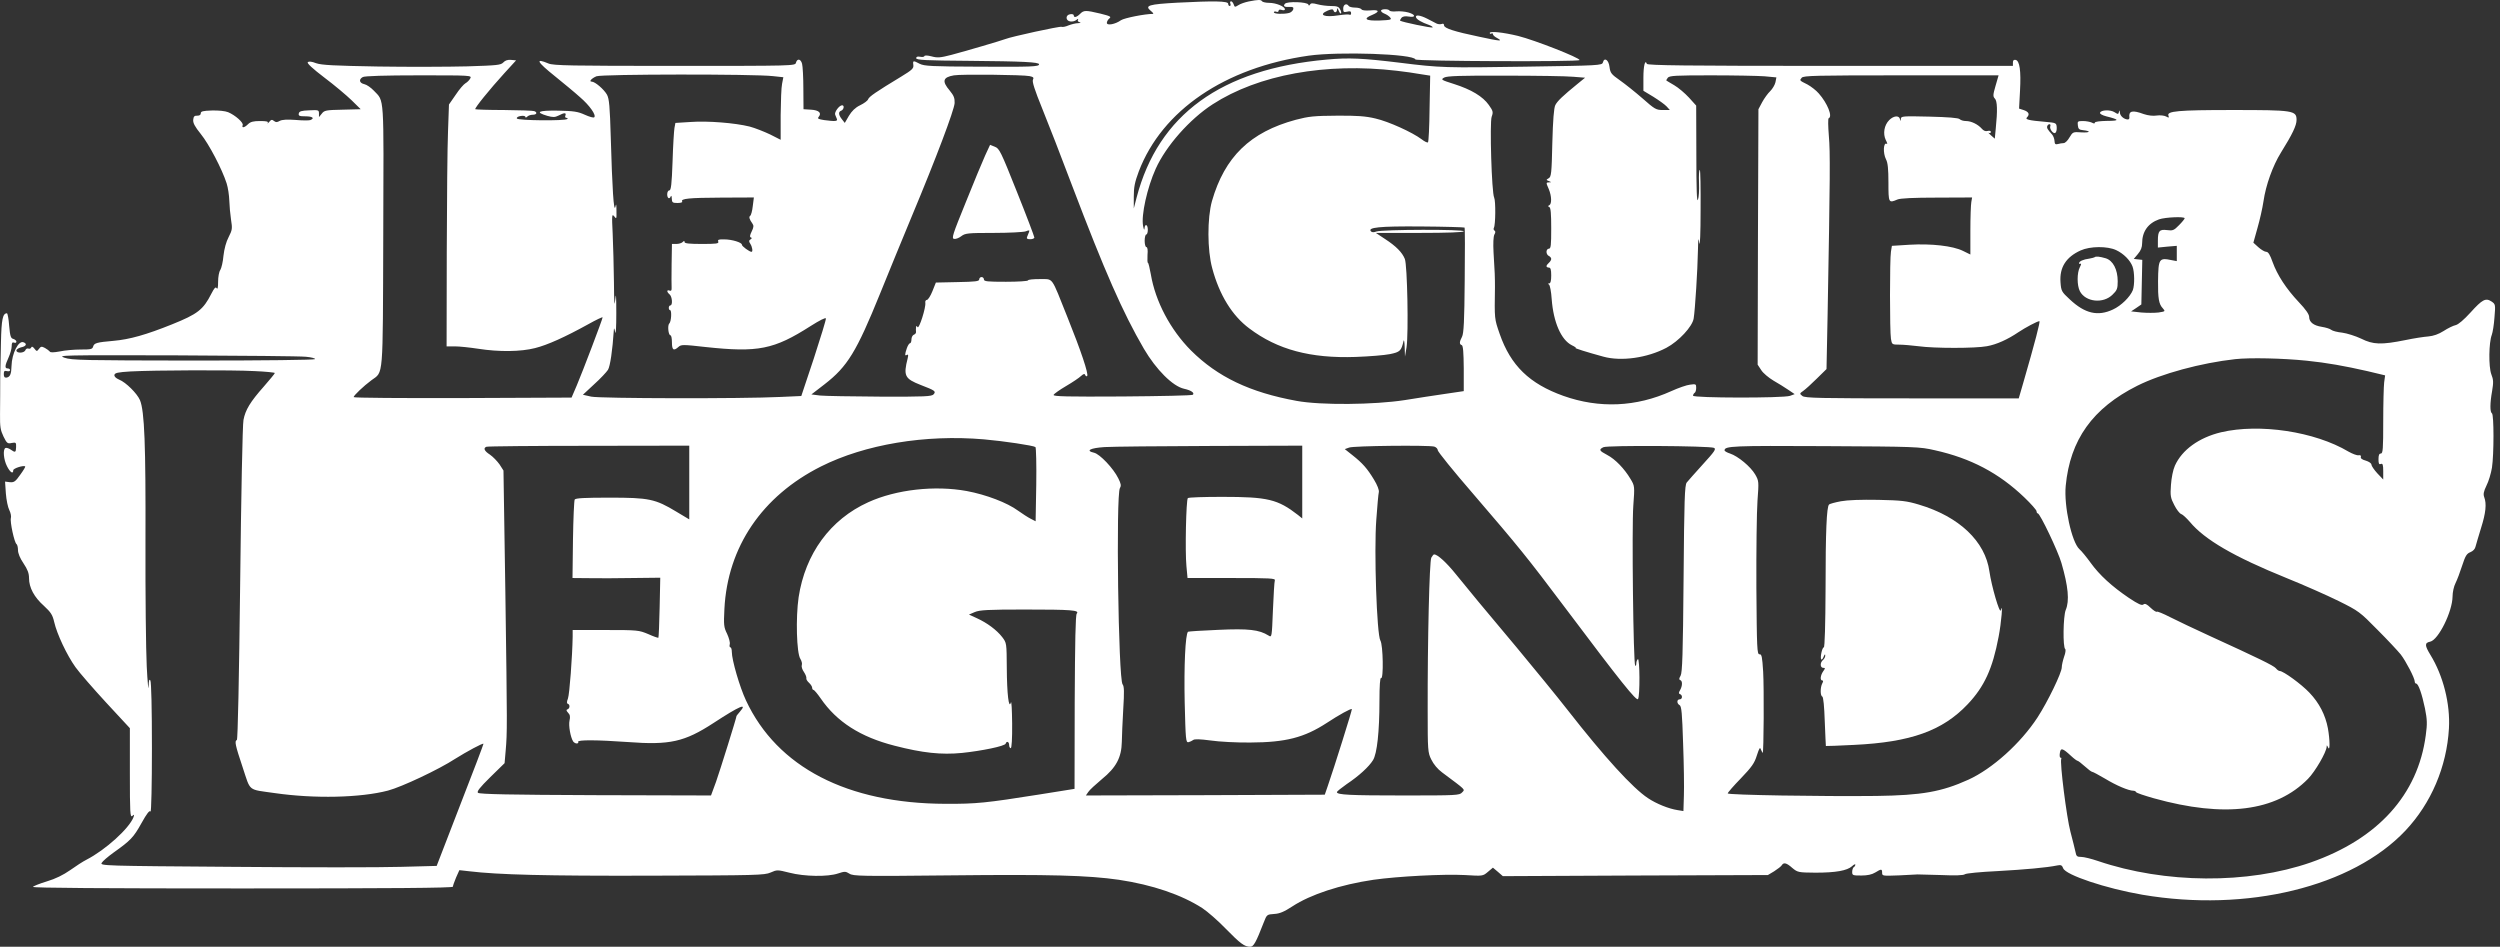 <svg width="169" height="64" viewBox="0 0 169 64" fill="none" xmlns="http://www.w3.org/2000/svg">
<rect x="0" y="0" width="169" height="64" fill="#333333" stroke="none"/>
<path d="M84.421 0.097C84.165 0.151 83.845 0.257 83.707 0.353C83.483 0.491 83.462 0.491 83.398 0.3C83.355 0.182 83.281 0.087 83.217 0.087C83.163 0.087 83.132 0.161 83.174 0.246C83.206 0.332 83.185 0.406 83.132 0.406C83.068 0.406 83.025 0.342 83.025 0.257C83.025 0.065 82.066 0.055 79.574 0.182C77.646 0.289 77.358 0.374 77.795 0.736C77.933 0.843 77.997 0.939 77.944 0.939C77.39 0.939 76.005 1.216 75.781 1.365C75.398 1.642 74.823 1.748 74.823 1.546C74.823 1.461 74.897 1.322 74.993 1.248C75.142 1.131 75.057 1.088 74.375 0.917C73.385 0.683 73.268 0.683 73.012 0.939C72.778 1.173 72.586 1.216 72.586 1.035C72.586 0.971 72.479 0.939 72.352 0.96C72.011 1.003 72.021 1.407 72.352 1.45C72.49 1.471 72.671 1.429 72.767 1.344C72.873 1.258 72.916 1.258 72.873 1.333C72.831 1.407 72.873 1.471 72.98 1.503C73.097 1.535 73.055 1.557 72.873 1.567C72.714 1.567 72.426 1.642 72.234 1.716C72.043 1.802 71.829 1.844 71.755 1.812C71.617 1.77 68.378 2.473 67.952 2.643C67.643 2.76 65.321 3.442 64.32 3.708C63.574 3.9 63.382 3.921 62.988 3.815C62.711 3.74 62.509 3.73 62.487 3.794C62.477 3.847 62.338 3.868 62.2 3.836C62.019 3.804 61.934 3.836 61.934 3.932C61.934 4.06 62.573 4.092 65.534 4.113C69.156 4.145 70.242 4.198 70.242 4.347C70.242 4.507 69.731 4.529 66.141 4.507C62.988 4.497 62.477 4.465 62.179 4.316C61.731 4.081 61.699 4.081 61.742 4.39C61.774 4.624 61.657 4.731 60.922 5.178C59.217 6.212 58.749 6.531 58.685 6.712C58.653 6.808 58.408 6.989 58.141 7.117C57.811 7.277 57.587 7.501 57.385 7.831L57.108 8.31L56.916 8.065C56.671 7.756 56.661 7.554 56.874 7.479C57.044 7.405 57.097 7.117 56.927 7.117C56.735 7.117 56.384 7.586 56.458 7.756C56.49 7.841 56.544 7.98 56.575 8.044C56.639 8.204 56.448 8.214 55.713 8.118C55.319 8.054 55.244 8.023 55.34 7.905C55.564 7.639 55.361 7.447 54.829 7.415L54.317 7.383L54.307 5.988C54.307 5.232 54.264 4.475 54.221 4.316C54.136 3.975 53.891 3.932 53.806 4.241C53.753 4.454 53.657 4.454 45.604 4.454C38.605 4.454 37.401 4.433 37.082 4.294C36.145 3.9 36.283 4.166 37.519 5.157C38.083 5.615 38.85 6.244 39.202 6.563C39.862 7.128 40.32 7.788 40.171 7.927C40.129 7.98 39.841 7.895 39.532 7.756C39.063 7.543 38.786 7.501 37.721 7.479C36.379 7.458 36.134 7.575 36.997 7.831C37.38 7.937 37.508 7.937 37.764 7.809C38.147 7.607 38.296 7.607 38.222 7.809C38.179 7.895 38.211 7.969 38.296 7.969C38.371 7.969 38.392 8.001 38.35 8.044C38.211 8.182 34.994 8.15 34.941 8.012C34.909 7.937 35.026 7.863 35.207 7.841C35.378 7.809 35.516 7.841 35.516 7.905C35.516 7.969 35.569 7.959 35.644 7.884C35.718 7.809 35.878 7.756 36.017 7.756C36.283 7.756 36.347 7.596 36.113 7.511C36.038 7.479 35.111 7.447 34.067 7.437C33.023 7.437 32.15 7.405 32.129 7.383C32.065 7.319 33.109 6.031 34.099 4.944L34.888 4.081L34.547 4.049C34.323 4.028 34.153 4.081 34.025 4.22C33.854 4.401 33.62 4.422 31.585 4.486C30.35 4.518 27.644 4.529 25.578 4.497C22.552 4.443 21.743 4.401 21.37 4.273C21.072 4.156 20.88 4.134 20.805 4.209C20.741 4.273 21.125 4.635 21.924 5.242C22.605 5.754 23.426 6.446 23.767 6.776L24.384 7.383L23.16 7.415C22.041 7.437 21.924 7.458 21.753 7.682L21.562 7.916V7.671C21.562 7.437 21.53 7.426 20.901 7.458C20.369 7.479 20.23 7.522 20.198 7.671C20.166 7.831 20.241 7.863 20.645 7.863C21.125 7.863 21.295 7.991 20.976 8.118C20.89 8.15 20.443 8.15 19.985 8.108C19.421 8.065 19.069 8.086 18.909 8.172C18.728 8.278 18.643 8.278 18.515 8.172C18.387 8.065 18.323 8.086 18.195 8.246C18.1 8.353 18.057 8.385 18.1 8.31C18.153 8.214 18.014 8.182 17.578 8.182C17.12 8.182 16.928 8.236 16.768 8.395C16.523 8.64 16.321 8.672 16.406 8.459C16.47 8.289 15.905 7.788 15.426 7.586C15.223 7.501 14.765 7.458 14.329 7.469C13.722 7.49 13.572 7.522 13.572 7.66C13.572 7.767 13.487 7.82 13.338 7.82C13.146 7.809 13.082 7.873 13.061 8.097C13.04 8.31 13.168 8.555 13.572 9.056C14.126 9.738 15.011 11.431 15.319 12.39C15.415 12.688 15.49 13.21 15.501 13.562C15.511 13.913 15.564 14.488 15.618 14.851C15.714 15.447 15.703 15.543 15.458 16.022C15.287 16.342 15.16 16.821 15.106 17.29C15.074 17.695 14.968 18.131 14.893 18.249C14.808 18.366 14.744 18.717 14.744 19.048C14.744 19.431 14.712 19.58 14.648 19.484C14.574 19.367 14.489 19.463 14.286 19.857C13.743 20.933 13.359 21.231 11.634 21.924C9.887 22.627 8.768 22.946 7.66 23.042C6.542 23.138 6.361 23.191 6.297 23.426C6.244 23.607 6.148 23.628 5.455 23.628C5.019 23.628 4.38 23.681 4.049 23.756C3.634 23.83 3.41 23.841 3.368 23.767C3.325 23.713 3.176 23.596 3.037 23.521C2.814 23.404 2.76 23.415 2.633 23.585C2.494 23.767 2.483 23.767 2.324 23.564C2.217 23.426 2.143 23.404 2.111 23.49C2.079 23.564 1.993 23.596 1.919 23.564C1.834 23.532 1.748 23.585 1.717 23.671C1.631 23.884 1.109 23.894 1.109 23.692C1.109 23.617 1.258 23.521 1.429 23.479C1.77 23.415 1.855 23.234 1.589 23.138C1.248 23 0.8 23.894 0.779 24.736C0.768 25.279 0.683 25.482 0.449 25.524C0.31 25.545 0.257 25.482 0.257 25.29C0.257 25.087 0.3 25.045 0.47 25.087C0.587 25.119 0.683 25.087 0.683 25.023C0.683 24.96 0.609 24.906 0.523 24.906C0.31 24.906 0.321 24.736 0.577 24.171C0.694 23.916 0.79 23.575 0.79 23.404C0.79 23.181 0.832 23.117 0.95 23.159C1.035 23.202 1.109 23.17 1.109 23.095C1.109 23.032 1.013 22.946 0.907 22.914C0.726 22.872 0.683 22.733 0.619 22.02C0.587 21.561 0.513 21.178 0.47 21.178C0.183 21.178 0.097 21.593 0.065 23.138C0.012 25.162 0.002 26.376 0.012 26.717C0.012 26.866 0.012 27.442 0.002 27.995C-0.009 28.858 0.033 29.082 0.236 29.508C0.46 29.966 0.513 30.009 0.79 29.945C1.077 29.892 1.099 29.913 1.088 30.222C1.077 30.595 1.035 30.616 0.705 30.381C0.577 30.296 0.417 30.254 0.364 30.286C0.183 30.392 0.247 31.074 0.47 31.511C0.683 31.937 0.896 32.075 0.896 31.788C0.896 31.66 1.599 31.436 1.706 31.532C1.727 31.553 1.578 31.809 1.365 32.097C1.045 32.555 0.95 32.618 0.673 32.597L0.342 32.555L0.396 33.353C0.428 33.79 0.534 34.302 0.63 34.483C0.726 34.674 0.768 34.909 0.737 35.015C0.662 35.25 0.971 36.698 1.12 36.783C1.173 36.826 1.216 37.007 1.216 37.188C1.216 37.401 1.354 37.742 1.589 38.083C1.866 38.499 1.962 38.754 1.962 39.084C1.962 39.724 2.313 40.373 2.973 40.959C3.442 41.396 3.549 41.556 3.666 42.056C3.847 42.855 4.518 44.283 5.104 45.103C5.37 45.476 6.308 46.552 7.181 47.5L8.779 49.225V52.261C8.779 54.956 8.8 55.276 8.939 55.159C9.077 55.041 9.088 55.052 9.024 55.244C8.736 56 7.128 57.459 5.839 58.12C5.605 58.237 5.115 58.557 4.742 58.823C4.284 59.143 3.751 59.409 3.176 59.579C2.686 59.728 2.26 59.899 2.228 59.952C2.185 60.027 7.096 60.059 16.385 60.059C26.376 60.059 30.616 60.027 30.616 59.941C30.616 59.878 30.712 59.601 30.829 59.324L31.053 58.823L31.724 58.898C33.673 59.132 36.911 59.217 43.985 59.196C51.175 59.175 51.675 59.164 52.091 58.983C52.528 58.791 52.549 58.791 53.358 58.993C54.381 59.26 55.958 59.281 56.65 59.047C57.097 58.898 57.161 58.898 57.417 59.057C57.662 59.228 58.184 59.239 64.256 59.175C70.999 59.1 73.566 59.175 75.632 59.473C77.912 59.814 79.872 60.485 81.278 61.39C81.619 61.614 82.343 62.242 82.865 62.786C83.856 63.798 84.133 64 84.516 64C84.74 64 84.9 63.723 85.432 62.349C85.635 61.827 85.645 61.816 86.135 61.784C86.508 61.763 86.807 61.635 87.361 61.273C88.596 60.464 90.609 59.803 92.846 59.473C94.498 59.239 97.587 59.079 99.014 59.153C100.239 59.228 100.239 59.228 100.58 58.94L100.921 58.653L101.262 58.94L101.592 59.228L110.55 59.185L119.509 59.153L119.935 58.898C120.169 58.748 120.404 58.567 120.446 58.493C120.574 58.28 120.766 58.322 121.16 58.674C121.522 58.972 121.565 58.983 122.726 58.993C124.1 58.993 124.867 58.855 125.197 58.557C125.314 58.44 125.421 58.397 125.421 58.45C125.421 58.503 125.378 58.589 125.314 58.621C125.261 58.653 125.208 58.802 125.208 58.94C125.208 59.175 125.25 59.185 125.826 59.185C126.23 59.185 126.539 59.121 126.763 58.983C127.179 58.727 127.232 58.727 127.232 59.004C127.232 59.217 127.274 59.217 128.382 59.175C129.011 59.143 129.575 59.111 129.629 59.111C129.692 59.111 130.396 59.132 131.216 59.153C132.164 59.196 132.739 59.175 132.824 59.1C132.899 59.036 133.889 58.94 135.019 58.887C136.915 58.78 138.342 58.653 139.077 58.503C139.322 58.45 139.397 58.493 139.471 58.695C139.642 59.153 142.358 60.059 144.829 60.485C151.902 61.688 159.018 59.952 162.608 56.149C164.344 54.306 165.399 51.835 165.548 49.247C165.644 47.585 165.164 45.678 164.291 44.261C163.907 43.633 163.897 43.452 164.28 43.377C164.834 43.26 165.782 41.353 165.793 40.32C165.793 40.043 165.878 39.638 165.995 39.415C166.102 39.202 166.304 38.669 166.443 38.232C166.656 37.572 166.752 37.423 166.997 37.327C167.178 37.252 167.316 37.114 167.348 36.943C167.391 36.794 167.551 36.23 167.721 35.686C168.041 34.674 168.104 34.057 167.934 33.609C167.859 33.417 167.891 33.226 168.083 32.832C168.232 32.544 168.392 32.001 168.456 31.617C168.594 30.722 168.594 28.027 168.456 27.942C168.317 27.857 168.317 27.271 168.467 26.43C168.562 25.854 168.562 25.673 168.413 25.3C168.222 24.789 168.243 23.159 168.445 22.637C168.509 22.467 168.594 21.934 168.626 21.455C168.701 20.581 168.69 20.56 168.424 20.379C168.03 20.123 167.806 20.241 167.007 21.125C166.56 21.615 166.187 21.934 166.006 21.977C165.846 22.009 165.473 22.19 165.196 22.371C164.845 22.595 164.504 22.712 164.152 22.744C163.854 22.765 163.162 22.872 162.608 22.989C160.967 23.319 160.424 23.298 159.615 22.893C159.231 22.712 158.656 22.531 158.336 22.488C158.017 22.456 157.676 22.371 157.591 22.297C157.505 22.222 157.218 22.137 156.952 22.094C156.398 22.009 156.099 21.774 156.099 21.423C156.099 21.253 155.865 20.912 155.407 20.432C154.544 19.516 153.948 18.6 153.628 17.716C153.458 17.226 153.33 17.024 153.202 17.024C153.095 17.024 152.861 16.885 152.669 16.715L152.328 16.406L152.605 15.415C152.765 14.861 152.946 14.052 153.01 13.615C153.17 12.507 153.639 11.207 154.193 10.313C154.97 9.066 155.247 8.481 155.247 8.108C155.247 7.469 155.034 7.437 150.922 7.437C147.215 7.437 146.459 7.511 146.587 7.82C146.64 7.969 146.619 7.98 146.427 7.873C146.299 7.809 146.022 7.777 145.799 7.809C145.554 7.852 145.213 7.809 144.925 7.714C144.148 7.426 143.892 7.49 143.945 7.937C143.956 8.012 143.913 8.076 143.849 8.076C143.594 8.076 143.317 7.841 143.306 7.618C143.295 7.447 143.285 7.426 143.242 7.564C143.199 7.735 143.178 7.735 142.944 7.586C142.667 7.405 142.028 7.426 141.964 7.618C141.932 7.692 142.102 7.788 142.379 7.863C143.285 8.086 143.306 8.172 142.443 8.172C141.943 8.182 141.612 8.225 141.612 8.289C141.612 8.363 141.548 8.363 141.41 8.289C141.293 8.236 141.026 8.182 140.813 8.182C140.451 8.182 140.43 8.204 140.462 8.47C140.483 8.715 140.558 8.779 140.813 8.8C141.389 8.864 141.293 8.981 140.707 8.949C140.142 8.907 140.121 8.917 139.897 9.29C139.78 9.503 139.599 9.674 139.503 9.674C139.397 9.674 139.226 9.706 139.109 9.738C138.939 9.78 138.896 9.738 138.885 9.524C138.875 9.375 138.8 9.184 138.726 9.098C138.406 8.747 138.353 8.651 138.395 8.523C138.417 8.459 138.481 8.395 138.544 8.395C138.608 8.395 138.63 8.459 138.598 8.534C138.534 8.715 138.8 9.077 138.939 8.981C139.003 8.949 139.045 8.779 139.034 8.608C139.013 8.31 138.992 8.299 138.257 8.236C137.138 8.14 136.883 8.076 137.021 7.937C137.224 7.735 137.149 7.564 136.819 7.447L136.489 7.341L136.553 6.137C136.627 4.784 136.531 4.102 136.254 4.049C136.126 4.028 136.073 4.081 136.073 4.23V4.454H123.727C113.948 4.454 111.371 4.422 111.328 4.316C111.211 3.985 111.094 4.443 111.094 5.253V6.137L111.765 6.542C112.138 6.776 112.542 7.064 112.66 7.192L112.883 7.437H112.404C111.956 7.437 111.861 7.383 111.03 6.648C110.54 6.222 109.847 5.668 109.496 5.423C108.921 5.019 108.857 4.933 108.803 4.529C108.75 4.049 108.452 3.847 108.356 4.22C108.303 4.422 108.111 4.433 103.104 4.507C97.715 4.592 97.363 4.582 94.636 4.241C92.09 3.932 91.185 3.889 89.683 4.028C82.556 4.667 78.306 7.746 76.836 13.349L76.644 14.094V13.295C76.644 12.646 76.708 12.326 76.985 11.58C78.562 7.458 82.801 4.571 88.468 3.762C90.535 3.474 95.552 3.644 95.68 4.017C95.722 4.145 106.78 4.188 106.78 4.06C106.78 3.9 103.765 2.718 102.625 2.43C101.613 2.185 100.708 2.089 100.708 2.228C100.708 2.292 100.761 2.302 100.814 2.27C100.878 2.238 100.921 2.249 100.921 2.313C100.921 2.377 101.049 2.494 101.219 2.579C101.624 2.803 101.421 2.792 99.994 2.483C98.311 2.132 97.619 1.908 97.619 1.716C97.619 1.61 97.555 1.578 97.459 1.621C97.363 1.652 97.214 1.642 97.107 1.589C97.011 1.535 96.724 1.397 96.489 1.269C95.989 1.013 95.659 0.981 95.722 1.173C95.776 1.322 96.106 1.514 96.596 1.684C96.766 1.748 96.873 1.823 96.841 1.855C96.788 1.908 94.774 1.493 94.647 1.397C94.625 1.386 94.668 1.301 94.732 1.216C94.817 1.109 94.977 1.077 95.233 1.12C95.733 1.205 95.701 0.981 95.201 0.843C94.977 0.779 94.615 0.747 94.391 0.768C94.178 0.79 93.965 0.768 93.933 0.715C93.858 0.587 93.358 0.598 93.358 0.726C93.358 0.79 93.464 0.875 93.603 0.928C93.741 0.981 93.912 1.099 93.975 1.184C94.103 1.333 94.007 1.354 93.262 1.386C92.303 1.418 92.111 1.269 92.772 1.003C93.304 0.779 93.23 0.641 92.623 0.704C92.303 0.726 92.079 0.704 92.037 0.63C91.994 0.566 91.802 0.513 91.6 0.513C91.398 0.513 91.206 0.459 91.174 0.406C91.035 0.193 90.801 0.3 90.801 0.577C90.801 0.822 90.833 0.843 91.067 0.79C91.27 0.736 91.334 0.768 91.334 0.886C91.334 0.981 91.291 1.035 91.227 0.992C91.174 0.96 90.844 0.981 90.492 1.035C89.523 1.194 89.076 1.003 89.757 0.715C90.013 0.609 90.109 0.609 90.141 0.704C90.205 0.896 90.375 0.854 90.386 0.641C90.386 0.513 90.418 0.534 90.492 0.715C90.546 0.854 90.62 0.939 90.652 0.907C90.684 0.875 90.663 0.747 90.588 0.63C90.503 0.449 90.375 0.406 89.97 0.406C89.693 0.406 89.288 0.353 89.054 0.289C88.745 0.204 88.617 0.204 88.564 0.3C88.5 0.396 88.468 0.396 88.447 0.31C88.383 0.129 86.998 0.076 86.86 0.257C86.721 0.417 86.828 0.491 87.19 0.47C87.403 0.459 87.456 0.491 87.424 0.63C87.392 0.736 87.265 0.843 87.147 0.875C86.775 0.971 86.114 0.949 86.114 0.832C86.114 0.779 86.189 0.758 86.274 0.79C86.359 0.832 86.434 0.8 86.434 0.726C86.434 0.651 86.519 0.63 86.647 0.672C86.764 0.715 86.86 0.694 86.86 0.63C86.86 0.438 86.253 0.193 85.805 0.193C85.571 0.193 85.347 0.14 85.315 0.087C85.241 -0.031 85.081 -0.031 84.421 0.097ZM94.423 4.784C94.924 4.837 95.637 4.944 95.999 5.008L96.681 5.114L96.639 7.33C96.628 8.555 96.575 9.578 96.532 9.62C96.489 9.663 96.298 9.567 96.106 9.418C95.467 8.939 93.869 8.214 92.985 8.012C92.324 7.852 91.739 7.809 90.375 7.82C88.841 7.831 88.49 7.863 87.595 8.097C84.516 8.928 82.791 10.6 81.928 13.594C81.608 14.744 81.608 16.907 81.949 18.142C82.428 19.932 83.291 21.338 84.452 22.201C86.359 23.639 88.596 24.235 91.643 24.129C92.559 24.097 93.603 24.012 93.965 23.937C94.647 23.799 94.732 23.713 94.881 23.042C94.913 22.925 94.945 23.117 94.956 23.468L94.977 24.107L95.083 23.468C95.222 22.552 95.137 17.908 94.966 17.503C94.785 17.056 94.37 16.64 93.635 16.161L93.006 15.745H95.946C97.864 15.745 98.907 15.703 98.95 15.639C99.035 15.49 93.422 15.511 93.049 15.649C92.889 15.713 92.751 15.713 92.687 15.649C92.41 15.373 93.219 15.287 96.074 15.309C97.65 15.319 98.971 15.362 99.003 15.383C99.035 15.415 99.035 17.024 99.014 18.962C98.993 21.689 98.95 22.541 98.833 22.765C98.652 23.106 98.641 23.276 98.812 23.33C98.907 23.362 98.939 23.809 98.95 24.906V26.44L97.725 26.621C97.054 26.717 95.808 26.909 94.956 27.047C92.889 27.367 89.288 27.399 87.659 27.101C84.495 26.525 82.311 25.482 80.511 23.692C79.116 22.286 78.104 20.379 77.795 18.536C77.72 18.121 77.635 17.769 77.603 17.769C77.56 17.769 77.56 17.535 77.571 17.237C77.603 16.896 77.571 16.704 77.496 16.704C77.433 16.704 77.379 16.512 77.379 16.278C77.379 16.044 77.433 15.852 77.486 15.852C77.55 15.852 77.592 15.703 77.592 15.532C77.592 15.159 77.39 15.096 77.369 15.447C77.358 15.586 77.315 15.511 77.273 15.277C77.134 14.552 77.55 12.688 78.125 11.41C78.828 9.855 80.426 8.054 81.971 7.053C85.06 5.051 89.629 4.22 94.423 4.784ZM52.251 5.146L52.954 5.221L52.868 5.668C52.815 5.903 52.783 6.861 52.773 7.777V9.45L52.059 9.088C51.654 8.896 51.036 8.651 50.674 8.555C49.684 8.31 47.851 8.161 46.68 8.246L45.657 8.31L45.593 8.651C45.561 8.832 45.497 9.855 45.465 10.92C45.412 12.454 45.359 12.869 45.252 12.869C45.167 12.869 45.103 12.986 45.103 13.136C45.103 13.412 45.263 13.498 45.348 13.263C45.38 13.2 45.412 13.263 45.412 13.423C45.423 13.69 45.465 13.722 45.806 13.722C46.008 13.722 46.158 13.679 46.115 13.626C45.998 13.423 46.584 13.37 48.746 13.359L50.962 13.349L50.887 13.934C50.855 14.254 50.77 14.552 50.717 14.584C50.61 14.659 50.653 14.819 50.866 15.117C50.962 15.245 50.951 15.373 50.813 15.649C50.685 15.905 50.674 16.022 50.759 16.054C50.845 16.076 50.834 16.118 50.738 16.182C50.621 16.257 50.61 16.31 50.727 16.491C50.855 16.693 50.908 17.024 50.802 17.024C50.663 17.024 50.142 16.64 50.152 16.544C50.163 16.395 49.492 16.182 48.949 16.182C48.586 16.172 48.501 16.203 48.554 16.331C48.608 16.47 48.437 16.491 47.447 16.491C46.605 16.491 46.275 16.459 46.275 16.363C46.275 16.267 46.243 16.267 46.147 16.363C46.072 16.438 45.881 16.491 45.721 16.491H45.423L45.401 17.844C45.391 18.6 45.391 19.325 45.401 19.452C45.412 19.633 45.369 19.687 45.263 19.644C45.06 19.57 45.06 19.729 45.263 19.9C45.444 20.049 45.486 20.645 45.316 20.645C45.263 20.645 45.21 20.72 45.21 20.805C45.21 20.89 45.242 20.965 45.295 20.965C45.423 20.965 45.38 21.753 45.242 21.87C45.114 21.988 45.178 22.669 45.327 22.669C45.38 22.669 45.423 22.882 45.423 23.149C45.423 23.671 45.54 23.745 45.87 23.447C46.051 23.287 46.179 23.287 47.692 23.458C51.249 23.841 52.315 23.628 54.797 22.041C55.404 21.657 55.819 21.444 55.83 21.529C55.851 21.593 55.478 22.808 55.02 24.214L54.168 26.77L52.751 26.834C50.152 26.962 40.576 26.941 39.969 26.813L39.404 26.685L40.16 25.982C40.587 25.599 41.002 25.151 41.098 25.002C41.247 24.768 41.407 23.66 41.492 22.35C41.503 22.137 41.524 22.158 41.588 22.456C41.63 22.669 41.662 22.137 41.662 21.178C41.662 19.953 41.641 19.719 41.588 20.273C41.535 20.816 41.513 20.486 41.503 19.101C41.492 18.046 41.449 16.555 41.417 15.799C41.353 14.52 41.364 14.435 41.524 14.627C41.673 14.829 41.684 14.808 41.673 14.254C41.673 13.785 41.652 13.732 41.599 13.988C41.492 14.414 41.385 12.72 41.29 9.354C41.226 7.16 41.183 6.691 41.034 6.403C40.831 6.041 40.224 5.519 40.001 5.519C39.788 5.519 39.99 5.296 40.32 5.157C40.661 5.008 50.983 4.997 52.251 5.146ZM69.603 5.146C69.859 5.2 69.901 5.253 69.827 5.391C69.763 5.519 69.944 6.084 70.455 7.341C70.85 8.31 71.766 10.664 72.479 12.56C74.674 18.334 75.899 21.125 77.326 23.575C78.157 24.991 79.275 26.11 80.042 26.28C80.522 26.387 80.767 26.557 80.639 26.685C80.596 26.738 78.445 26.781 75.867 26.802C72.181 26.824 71.19 26.802 71.222 26.696C71.254 26.621 71.627 26.355 72.064 26.099C72.501 25.844 72.959 25.535 73.076 25.418C73.257 25.258 73.321 25.247 73.363 25.354C73.385 25.428 73.449 25.46 73.491 25.418C73.608 25.311 73.065 23.692 72.16 21.444C71.02 18.6 71.233 18.888 70.296 18.866C69.859 18.866 69.497 18.898 69.497 18.952C69.497 19.005 68.826 19.048 68.005 19.048C66.748 19.048 66.514 19.026 66.514 18.888C66.514 18.803 66.439 18.728 66.354 18.728C66.269 18.728 66.195 18.803 66.195 18.888C66.195 19.016 65.939 19.048 64.735 19.069L63.265 19.101L63.031 19.687C62.903 20.006 62.733 20.273 62.658 20.273C62.583 20.273 62.53 20.368 62.551 20.464C62.605 20.773 62.125 22.275 62.029 22.115C61.955 22.009 61.934 22.009 61.923 22.137C61.912 22.222 61.912 22.36 61.923 22.435C61.934 22.509 61.87 22.595 61.774 22.627C61.689 22.659 61.614 22.808 61.614 22.946C61.614 23.085 61.571 23.202 61.518 23.202C61.465 23.202 61.369 23.351 61.305 23.532C61.156 23.969 61.156 24.086 61.305 23.99C61.401 23.937 61.412 24.001 61.358 24.225C61.06 25.407 61.156 25.599 62.242 26.025C63.212 26.398 63.286 26.451 63.116 26.653C62.988 26.802 62.541 26.824 59.494 26.813C57.587 26.802 55.755 26.77 55.436 26.738L54.85 26.664L55.734 25.982C57.289 24.779 57.896 23.788 59.494 19.846C60.059 18.44 61.039 16.065 61.657 14.574C63.286 10.675 64.501 7.458 64.533 6.968C64.543 6.627 64.48 6.467 64.203 6.126C63.659 5.487 63.734 5.221 64.49 5.093C64.959 5.008 69.188 5.051 69.603 5.146ZM31.788 5.306C31.724 5.423 31.585 5.562 31.468 5.626C31.351 5.69 31.053 6.031 30.808 6.403L30.35 7.064L30.286 8.875C30.243 9.865 30.211 13.551 30.201 17.045L30.19 23.415H30.755C31.053 23.415 31.767 23.49 32.32 23.575C33.748 23.799 35.207 23.777 36.166 23.532C37.018 23.319 38.19 22.787 39.756 21.924C40.288 21.625 40.736 21.412 40.736 21.455C40.736 21.572 39.383 25.13 38.989 26.057L38.637 26.877L31.276 26.909C27.218 26.92 23.905 26.898 23.905 26.845C23.905 26.738 24.587 26.089 25.109 25.705C25.929 25.098 25.876 25.78 25.908 15.937C25.94 6.212 25.993 6.893 25.269 6.126C25.077 5.924 24.789 5.722 24.63 5.69C24.289 5.615 24.235 5.37 24.523 5.21C24.63 5.136 26.057 5.093 28.305 5.093C31.852 5.093 31.905 5.093 31.788 5.306ZM106.353 5.189L107.152 5.253L106.63 5.679C105.65 6.478 105.278 6.829 105.139 7.106C105.043 7.298 104.979 8.097 104.937 9.663C104.894 11.719 104.862 11.953 104.692 12.049C104.511 12.156 104.511 12.166 104.702 12.241C104.883 12.315 104.894 12.326 104.734 12.326C104.5 12.337 104.5 12.326 104.702 12.795C104.894 13.263 104.905 13.785 104.734 13.871C104.628 13.924 104.628 13.945 104.734 13.998C104.83 14.041 104.862 14.435 104.862 15.437C104.862 16.587 104.841 16.811 104.702 16.811C104.617 16.811 104.543 16.907 104.543 17.024C104.543 17.141 104.617 17.269 104.702 17.301C104.788 17.343 104.862 17.428 104.862 17.503C104.862 17.578 104.788 17.695 104.702 17.769C104.617 17.844 104.543 17.94 104.543 17.993C104.543 18.046 104.617 18.089 104.702 18.089C104.819 18.089 104.862 18.217 104.862 18.622C104.862 18.973 104.819 19.154 104.734 19.154C104.638 19.154 104.628 19.186 104.713 19.239C104.777 19.282 104.862 19.719 104.894 20.219C105.011 21.785 105.533 22.978 106.258 23.34C106.46 23.436 106.577 23.521 106.513 23.521C106.407 23.532 107.248 23.799 108.377 24.107C109.592 24.448 111.36 24.193 112.649 23.511C113.49 23.064 114.407 22.073 114.492 21.529C114.588 20.944 114.758 18.217 114.779 16.97C114.801 16.086 114.811 16.001 114.875 16.438C114.918 16.736 114.96 15.745 114.96 14.222C114.971 12.72 114.95 11.485 114.907 11.485C114.854 11.485 114.833 11.879 114.854 12.358C114.875 12.848 114.843 13.359 114.779 13.508C114.705 13.7 114.673 12.784 114.673 10.462L114.662 7.138L114.172 6.595C113.895 6.297 113.458 5.924 113.182 5.764C112.915 5.604 112.67 5.466 112.649 5.445C112.628 5.434 112.67 5.349 112.745 5.253C112.862 5.114 113.299 5.093 115.674 5.093C117.208 5.093 118.827 5.125 119.275 5.157L120.084 5.232L120.02 5.562C119.978 5.743 119.818 6.009 119.669 6.158C119.509 6.308 119.264 6.648 119.125 6.904L118.87 7.383L118.838 16.022L118.817 24.651L119.062 25.023C119.189 25.226 119.562 25.535 119.882 25.727C120.201 25.908 120.659 26.195 120.894 26.355L121.32 26.643L121 26.76C120.521 26.92 114.449 26.909 114.449 26.749C114.449 26.685 114.502 26.589 114.556 26.557C114.62 26.525 114.662 26.366 114.662 26.216C114.662 25.961 114.641 25.95 114.247 26.003C114.023 26.025 113.448 26.227 112.979 26.44C110.604 27.516 108.111 27.623 105.682 26.76C103.392 25.94 102.124 24.715 101.379 22.573C101.017 21.529 101.027 21.583 101.059 19.42C101.059 18.781 101.049 18.355 100.963 17.056C100.931 16.448 100.953 16.001 101.017 15.863C101.102 15.724 101.102 15.628 101.027 15.586C100.963 15.543 100.953 15.468 100.985 15.405C101.102 15.213 101.113 13.583 101.006 13.359C100.836 13.04 100.697 8.299 100.836 7.895C100.953 7.575 100.931 7.501 100.644 7.096C100.239 6.521 99.461 6.052 98.29 5.679C97.416 5.402 97.384 5.381 97.629 5.242C97.832 5.136 98.716 5.104 101.72 5.114C103.829 5.114 105.917 5.146 106.353 5.189ZM134.901 5.796C134.72 6.414 134.72 6.521 134.848 6.659C135.019 6.819 135.04 7.469 134.912 8.704L134.848 9.375L134.582 9.141C134.433 9.013 134.379 8.939 134.454 8.981C134.518 9.013 134.582 8.992 134.582 8.917C134.582 8.843 134.497 8.821 134.358 8.853C134.22 8.896 134.081 8.832 133.964 8.694C133.708 8.406 133.261 8.182 132.899 8.182C132.739 8.182 132.547 8.129 132.473 8.054C132.387 7.969 131.706 7.916 130.427 7.884C128.617 7.841 128.51 7.852 128.499 8.033C128.489 8.214 128.478 8.214 128.436 8.044C128.372 7.788 128.009 7.82 127.711 8.118C127.37 8.459 127.274 9.034 127.477 9.461C127.573 9.642 127.605 9.759 127.551 9.727C127.317 9.578 127.274 10.345 127.498 10.781C127.615 10.995 127.658 11.431 127.658 12.347C127.658 13.722 127.669 13.743 128.265 13.487C128.457 13.402 129.373 13.359 130.939 13.359L133.314 13.349L133.261 13.658C133.229 13.828 133.197 14.691 133.197 15.586V17.205L132.696 16.96C132.004 16.619 130.555 16.459 129.085 16.544L127.892 16.619L127.828 17.013C127.743 17.514 127.743 22.392 127.828 22.904C127.892 23.287 127.903 23.298 128.393 23.298C128.659 23.298 129.245 23.351 129.682 23.404C130.747 23.553 133.538 23.553 134.316 23.404C134.976 23.287 135.722 22.946 136.446 22.456C136.925 22.137 137.724 21.711 137.863 21.711C137.937 21.711 137.575 23.106 136.755 25.94L136.467 26.93H129.256C122.982 26.93 122.023 26.909 121.842 26.77C121.639 26.611 121.65 26.6 121.906 26.419C122.044 26.323 122.46 25.95 122.822 25.588L123.472 24.949L123.546 21.274C123.717 11.868 123.727 10.302 123.631 9.194C123.578 8.523 123.567 8.012 123.621 7.991C123.898 7.884 123.535 6.979 122.95 6.318C122.769 6.105 122.417 5.839 122.183 5.711C121.629 5.434 121.639 5.445 121.799 5.253C121.916 5.114 122.747 5.093 128.521 5.093H135.104L134.901 5.796ZM147.684 14.755C147.684 14.797 147.514 15.01 147.301 15.223C146.96 15.575 146.875 15.607 146.491 15.554C145.98 15.49 145.873 15.607 145.873 16.267V16.736L146.512 16.672L147.151 16.619V17.141V17.652L146.811 17.588C145.948 17.407 145.905 17.482 145.884 19.005C145.873 20.166 145.937 20.56 146.203 20.837C146.385 21.05 146.385 21.05 145.916 21.125C145.65 21.157 145.128 21.157 144.755 21.125L144.062 21.05L144.414 20.816L144.755 20.581L144.787 19.079L144.819 17.567L144.531 17.535L144.243 17.503L144.52 17.173C144.723 16.938 144.808 16.715 144.808 16.448C144.808 15.66 145.202 15.096 145.948 14.829C146.374 14.68 147.684 14.627 147.684 14.755ZM143.05 16.907C143.551 17.141 143.998 17.588 144.158 18.014C144.297 18.387 144.307 19.261 144.18 19.612C143.998 20.07 143.391 20.667 142.837 20.922C141.815 21.402 140.941 21.199 139.919 20.241C139.365 19.729 139.333 19.676 139.29 19.079C139.216 18.078 139.663 17.375 140.654 16.928C141.293 16.64 142.454 16.63 143.05 16.907ZM20.688 24.118C21.05 24.15 21.327 24.225 21.295 24.278C21.253 24.331 17.919 24.374 13.061 24.374C5.626 24.363 4.848 24.352 4.358 24.182C3.847 24.012 4.156 24.001 11.921 24.022C16.374 24.044 20.315 24.075 20.688 24.118ZM155.94 24.384C157.292 24.523 158.485 24.736 160.03 25.087L161.234 25.375L161.17 25.844C161.138 26.11 161.106 27.292 161.106 28.485C161.106 30.35 161.085 30.659 160.946 30.659C160.829 30.659 160.786 30.776 160.786 31.042C160.786 31.34 160.818 31.415 160.946 31.362C161.074 31.319 161.106 31.415 161.106 31.862V32.416L160.701 31.99C160.488 31.756 160.307 31.489 160.307 31.404C160.307 31.319 160.137 31.202 159.924 31.138C159.679 31.074 159.561 30.978 159.593 30.893C159.625 30.797 159.561 30.754 159.444 30.776C159.327 30.797 159.029 30.68 158.762 30.531C156.472 29.167 152.744 28.613 150.145 29.221C148.643 29.583 147.503 30.413 147.024 31.479C146.896 31.756 146.789 32.31 146.757 32.778C146.704 33.513 146.725 33.652 146.981 34.142C147.13 34.44 147.343 34.717 147.45 34.749C147.556 34.781 147.812 35.026 148.036 35.282C149.037 36.485 151.018 37.636 154.565 39.074C155.727 39.542 157.314 40.245 158.091 40.629C159.444 41.3 159.529 41.364 160.712 42.568C161.394 43.249 162.097 44.006 162.288 44.24C162.629 44.677 163.236 45.838 163.236 46.072C163.236 46.147 163.279 46.211 163.332 46.211C163.481 46.211 163.726 46.914 163.929 47.894C164.078 48.65 164.089 48.927 163.982 49.705C163.449 53.731 160.744 56.714 156.206 58.301C151.945 59.782 146.342 59.739 141.825 58.205C141.389 58.056 140.877 57.928 140.696 57.928C140.409 57.928 140.355 57.886 140.302 57.587C140.259 57.396 140.11 56.778 139.961 56.224C139.706 55.276 139.226 51.484 139.343 51.292C139.365 51.249 139.343 51.217 139.29 51.217C139.237 51.217 139.216 51.079 139.248 50.898C139.301 50.536 139.429 50.568 140.004 51.1C140.196 51.281 140.398 51.43 140.441 51.43C140.483 51.43 140.707 51.601 140.931 51.803C141.154 52.006 141.378 52.176 141.431 52.176C141.484 52.176 141.879 52.389 142.315 52.645C143.05 53.092 143.892 53.454 144.222 53.454C144.297 53.454 144.382 53.497 144.403 53.55C144.425 53.603 144.968 53.785 145.607 53.966C150.379 55.297 153.862 54.86 156.025 52.645C156.515 52.144 157.26 50.855 157.282 50.482C157.282 50.355 157.303 50.365 157.378 50.525C157.516 50.844 157.505 50.014 157.367 49.236C157.197 48.331 156.781 47.521 156.121 46.829C155.577 46.253 154.352 45.359 154.107 45.359C154.043 45.359 153.926 45.273 153.852 45.178C153.703 44.996 152.627 44.474 149.388 42.994C148.366 42.525 147.151 41.95 146.693 41.715C146.235 41.481 145.831 41.311 145.799 41.353C145.756 41.385 145.575 41.268 145.383 41.087C145.117 40.831 145 40.778 144.893 40.863C144.787 40.949 144.552 40.842 143.924 40.427C142.773 39.649 141.921 38.871 141.325 38.041C141.048 37.657 140.707 37.242 140.568 37.124C140.046 36.645 139.514 34.206 139.642 32.842C139.94 29.721 141.463 27.591 144.478 26.078C146.118 25.258 148.792 24.534 151.103 24.278C152.083 24.171 154.288 24.214 155.94 24.384ZM17.226 25.087C17.972 25.119 18.579 25.183 18.579 25.215C18.579 25.258 18.238 25.663 17.833 26.131C16.917 27.165 16.587 27.708 16.459 28.39C16.395 28.666 16.299 33.641 16.235 39.447C16.161 45.838 16.076 50.003 16.012 50.024C15.841 50.088 15.905 50.376 16.406 51.878C16.96 53.539 16.715 53.348 18.579 53.614C21.242 53.998 24.352 53.934 26.227 53.444C27.154 53.199 29.668 52.016 30.776 51.292C31.543 50.812 32.64 50.216 32.683 50.28C32.693 50.301 31.99 52.165 31.106 54.424L29.519 58.535L27.111 58.599C25.791 58.642 20.677 58.642 15.745 58.599C6.989 58.535 6.766 58.525 6.872 58.333C6.936 58.216 7.298 57.907 7.682 57.63C8.822 56.82 9.024 56.618 9.567 55.638C9.929 54.988 10.111 54.754 10.174 54.86C10.228 54.935 10.27 53.028 10.27 50.578C10.27 47.904 10.228 46.094 10.164 45.998C10.089 45.88 10.057 45.998 10.047 46.424C10.036 46.743 9.972 46.126 9.919 45.039C9.865 43.953 9.823 40.171 9.834 36.624C9.855 30.073 9.77 27.782 9.461 27.047C9.269 26.6 8.513 25.844 8.055 25.663C7.831 25.567 7.714 25.45 7.735 25.343C7.767 25.205 7.969 25.162 8.832 25.109C10.441 25.023 15.682 25.002 17.226 25.087ZM66.514 29.7C67.846 29.817 69.848 30.115 69.997 30.222C70.04 30.254 70.072 31.404 70.051 32.757L70.008 35.239L69.678 35.069C69.486 34.973 69.113 34.728 68.826 34.525C68.091 33.982 66.663 33.439 65.353 33.194C63.201 32.8 60.591 33.087 58.695 33.95C56.128 35.111 54.434 37.433 53.987 40.373C53.785 41.758 53.849 44.155 54.104 44.538C54.189 44.677 54.243 44.869 54.2 44.965C54.168 45.06 54.232 45.273 54.349 45.433C54.456 45.593 54.53 45.785 54.509 45.849C54.488 45.913 54.573 46.051 54.69 46.157C54.807 46.264 54.903 46.413 54.903 46.498C54.903 46.573 54.946 46.637 54.988 46.637C55.042 46.637 55.255 46.892 55.478 47.212C56.565 48.799 58.173 49.822 60.464 50.408C62.36 50.898 63.627 51.036 65.033 50.898C66.365 50.759 67.931 50.44 67.984 50.269C68.048 50.067 68.218 50.141 68.218 50.365C68.218 50.482 68.272 50.578 68.325 50.578C68.389 50.578 68.431 49.95 68.421 48.895C68.41 47.979 68.378 47.34 68.336 47.489C68.197 47.979 68.069 46.925 68.059 45.135C68.048 43.473 68.048 43.462 67.75 43.068C67.377 42.589 66.738 42.11 66.035 41.79L65.502 41.545L65.896 41.375C66.226 41.236 66.791 41.204 69.262 41.204C72.469 41.204 72.991 41.247 72.788 41.481C72.703 41.588 72.671 43.345 72.65 47.478L72.639 53.327L70.242 53.71C66.684 54.275 66.003 54.349 63.904 54.338C57.279 54.317 52.538 51.867 50.429 47.351C50.003 46.445 49.471 44.613 49.471 44.07C49.471 43.899 49.428 43.761 49.375 43.761C49.321 43.761 49.3 43.665 49.332 43.548C49.364 43.441 49.279 43.122 49.151 42.845C48.927 42.397 48.917 42.248 48.97 41.162C49.183 36.975 51.516 33.535 55.5 31.532C58.472 30.041 62.541 29.359 66.514 29.7ZM46.594 32.618V35.111L45.721 34.589C44.294 33.726 43.867 33.641 41.215 33.641C39.511 33.641 38.914 33.673 38.85 33.769C38.808 33.843 38.754 35.069 38.733 36.485L38.701 39.074L39.798 39.084C40.405 39.095 41.737 39.095 42.76 39.074L44.634 39.053L44.592 41.055C44.571 42.163 44.528 43.09 44.507 43.111C44.485 43.132 44.176 43.026 43.825 42.866C43.186 42.6 43.122 42.589 40.938 42.589H38.712V43.036C38.69 44.379 38.499 46.946 38.392 47.223C38.307 47.436 38.307 47.553 38.382 47.574C38.541 47.627 38.531 47.883 38.371 47.947C38.264 47.979 38.275 48.043 38.403 48.181C38.531 48.309 38.563 48.448 38.499 48.714C38.424 49.044 38.563 49.833 38.744 50.12C38.797 50.195 38.904 50.259 38.989 50.259C39.074 50.259 39.117 50.205 39.085 50.152C38.999 50.003 40.363 50.014 42.461 50.163C45.273 50.376 46.275 50.152 48.235 48.874C50.014 47.713 50.568 47.478 50.003 48.128C49.886 48.267 49.79 48.384 49.79 48.395C49.79 48.512 48.661 52.123 48.405 52.847L48.064 53.774L40.246 53.753C34.493 53.731 32.406 53.689 32.31 53.593C32.224 53.508 32.416 53.252 33.151 52.528L34.11 51.59L34.184 50.738C34.291 49.502 34.291 49.193 34.163 40.107L34.035 31.809L33.769 31.393C33.609 31.17 33.322 30.872 33.119 30.733C32.736 30.488 32.651 30.286 32.885 30.201C32.949 30.169 36.07 30.137 39.809 30.137L46.594 30.126V32.618ZM88.032 32.587V35.047L87.744 34.813C86.37 33.748 85.699 33.588 82.631 33.588C81.395 33.588 80.341 33.62 80.298 33.673C80.181 33.79 80.106 37.284 80.202 38.264L80.277 39.074H83.259C85.88 39.074 86.231 39.095 86.178 39.234C86.146 39.319 86.093 40.235 86.05 41.247C85.976 43.1 85.976 43.1 85.752 42.962C85.124 42.568 84.41 42.483 82.354 42.578C81.257 42.621 80.341 42.685 80.309 42.706C80.128 42.887 80.032 45.05 80.085 47.478C80.149 50.003 80.16 50.205 80.341 50.173C80.436 50.152 80.586 50.078 80.66 50.024C80.745 49.95 81.108 49.96 81.832 50.056C82.397 50.141 83.611 50.205 84.516 50.195C86.913 50.184 88.159 49.864 89.683 48.874C90.524 48.32 91.334 47.873 91.387 47.936C91.419 47.968 90.194 51.878 89.757 53.135L89.555 53.721L81.48 53.753L73.406 53.774L73.566 53.539C73.651 53.401 74.077 53.017 74.493 52.666C75.451 51.888 75.814 51.207 75.835 50.152C75.835 49.769 75.888 48.778 75.931 47.947C76.005 46.765 75.995 46.392 75.888 46.264C75.6 45.923 75.43 33.439 75.707 32.991C75.803 32.832 75.781 32.704 75.6 32.342C75.27 31.66 74.344 30.691 73.96 30.605C73.353 30.467 73.694 30.286 74.674 30.222C75.196 30.19 78.413 30.158 81.832 30.147L88.032 30.126V32.587ZM96.958 30.19C97.086 30.232 97.192 30.339 97.192 30.435C97.192 30.531 98.258 31.852 99.568 33.364C102.689 36.997 103.211 37.636 105.853 41.151C109.549 46.072 110.636 47.425 110.731 47.255C110.87 47.052 110.849 44.474 110.721 44.56C110.668 44.592 110.614 44.73 110.614 44.847C110.614 44.975 110.582 45.039 110.54 44.996C110.412 44.869 110.305 35.644 110.412 34.184C110.508 32.864 110.508 32.853 110.22 32.373C109.815 31.692 109.198 31.042 108.644 30.754C108.1 30.467 108.068 30.392 108.388 30.232C108.644 30.094 115.557 30.137 115.866 30.275C116.026 30.35 115.908 30.52 115.11 31.393C114.598 31.958 114.108 32.512 114.023 32.618C113.885 32.789 113.853 33.78 113.81 39.116C113.767 44.23 113.725 45.465 113.608 45.678C113.501 45.859 113.49 45.944 113.586 45.976C113.746 46.03 113.735 46.371 113.576 46.648C113.469 46.829 113.469 46.892 113.576 46.925C113.757 46.999 113.735 47.276 113.544 47.276C113.341 47.276 113.341 47.564 113.544 47.67C113.672 47.745 113.714 48.224 113.778 50.259C113.831 51.633 113.853 53.231 113.831 53.795L113.799 54.828L113.405 54.764C112.798 54.669 111.978 54.338 111.403 53.955C110.369 53.273 108.463 51.185 105.991 48.022C105.235 47.052 103.669 45.145 102.529 43.771C100.079 40.853 99.43 40.064 98.418 38.818C97.778 38.019 97.171 37.476 96.948 37.476C96.905 37.476 96.83 37.572 96.756 37.7C96.628 37.945 96.5 43.292 96.511 48.022C96.511 50.738 96.521 50.876 96.756 51.345C96.905 51.654 97.182 51.995 97.491 52.219C99.142 53.454 99.046 53.348 98.833 53.572C98.662 53.763 98.471 53.774 94.913 53.774C91.249 53.774 90.375 53.731 90.375 53.55C90.375 53.497 90.673 53.263 91.035 53.007C91.866 52.453 92.548 51.825 92.814 51.388C93.091 50.951 93.251 49.438 93.251 47.383C93.251 46.339 93.294 45.795 93.358 45.838C93.539 45.944 93.496 43.59 93.315 43.303C93.07 42.919 92.878 37.231 93.038 35.132C93.102 34.227 93.177 33.386 93.209 33.268C93.24 33.141 93.113 32.8 92.878 32.416C92.431 31.681 92.122 31.319 91.419 30.765L90.908 30.36L91.206 30.254C91.515 30.137 96.553 30.083 96.958 30.19ZM130.79 30.435C133.229 30.978 135.125 31.979 136.84 33.62C137.298 34.057 137.671 34.483 137.671 34.557C137.671 34.642 137.714 34.706 137.756 34.706C137.905 34.706 139.13 37.273 139.354 38.062C139.812 39.638 139.908 40.618 139.642 41.236C139.471 41.662 139.439 43.761 139.61 43.878C139.652 43.91 139.631 44.144 139.535 44.389C139.45 44.645 139.375 44.965 139.375 45.114C139.375 45.476 138.427 47.436 137.735 48.501C136.595 50.248 134.678 51.974 133.059 52.709C131.248 53.529 129.906 53.763 126.848 53.806C123.184 53.848 116.793 53.742 116.793 53.635C116.793 53.582 117.187 53.124 117.677 52.623C118.422 51.846 118.603 51.59 118.763 51.068C118.934 50.546 118.976 50.482 119.04 50.674C119.093 50.791 119.147 50.898 119.157 50.898C119.232 50.898 119.253 46.477 119.189 45.401C119.125 44.389 119.093 44.219 118.944 44.23C118.774 44.24 118.763 43.857 118.731 39.713C118.721 37.22 118.753 34.589 118.806 33.854C118.902 32.544 118.902 32.512 118.646 32.065C118.337 31.543 117.496 30.84 116.952 30.659C116.75 30.595 116.58 30.499 116.58 30.445C116.58 30.147 117.133 30.126 123.344 30.158C129.511 30.19 129.767 30.201 130.79 30.435Z" fill="white"/>
<path d="M66.599 10.505C66.418 10.899 65.832 12.315 65.289 13.668C64.394 15.873 64.309 16.118 64.5 16.15C64.607 16.172 64.831 16.086 64.98 15.969C65.246 15.767 65.406 15.745 67.163 15.745C68.207 15.745 69.187 15.692 69.336 15.639C69.581 15.543 69.613 15.554 69.56 15.692C69.528 15.777 69.464 15.927 69.432 16.012C69.379 16.129 69.443 16.172 69.645 16.172C69.794 16.172 69.922 16.118 69.922 16.054C69.922 15.99 69.4 14.606 68.751 12.986C67.653 10.228 67.558 10.036 67.249 9.919L66.929 9.791L66.599 10.505Z" fill="white"/>
<path d="M141.601 17.386C141.58 17.407 141.42 17.45 141.239 17.482C140.824 17.535 140.547 17.663 140.547 17.791C140.547 17.844 140.589 17.865 140.653 17.823C140.707 17.791 140.685 17.897 140.6 18.057C140.398 18.44 140.398 19.293 140.6 19.687C140.984 20.422 142.187 20.55 142.816 19.91C143.114 19.623 143.157 19.506 143.157 19.016C143.157 18.217 142.837 17.61 142.347 17.46C141.942 17.343 141.676 17.311 141.601 17.386Z" fill="white"/>
<path d="M124.441 33.886C124.047 33.961 123.685 34.057 123.642 34.11C123.482 34.27 123.408 35.9 123.408 39.788C123.397 42.237 123.354 43.761 123.29 43.761C123.173 43.761 123.024 44.485 123.12 44.581C123.152 44.613 123.227 44.528 123.28 44.389C123.344 44.23 123.386 44.198 123.386 44.304C123.397 44.4 123.322 44.538 123.237 44.613C123.024 44.783 123.035 45.146 123.248 45.146C123.397 45.146 123.397 45.167 123.248 45.38C123.056 45.657 123.024 45.998 123.184 45.998C123.259 45.998 123.259 46.062 123.184 46.2C123.045 46.467 123.045 47.031 123.184 47.084C123.259 47.106 123.322 47.777 123.354 48.767C123.386 49.673 123.429 50.429 123.429 50.429C123.44 50.44 124.302 50.408 125.336 50.355C129.17 50.173 131.322 49.396 133.016 47.606C134.145 46.413 134.699 45.199 135.104 43.058C135.296 42.067 135.413 40.629 135.253 41.258C135.178 41.524 134.624 39.606 134.486 38.637C134.209 36.602 132.441 34.919 129.714 34.11C128.894 33.865 128.553 33.822 126.965 33.79C125.804 33.769 124.899 33.801 124.441 33.886Z" fill="white"/>
</svg>
